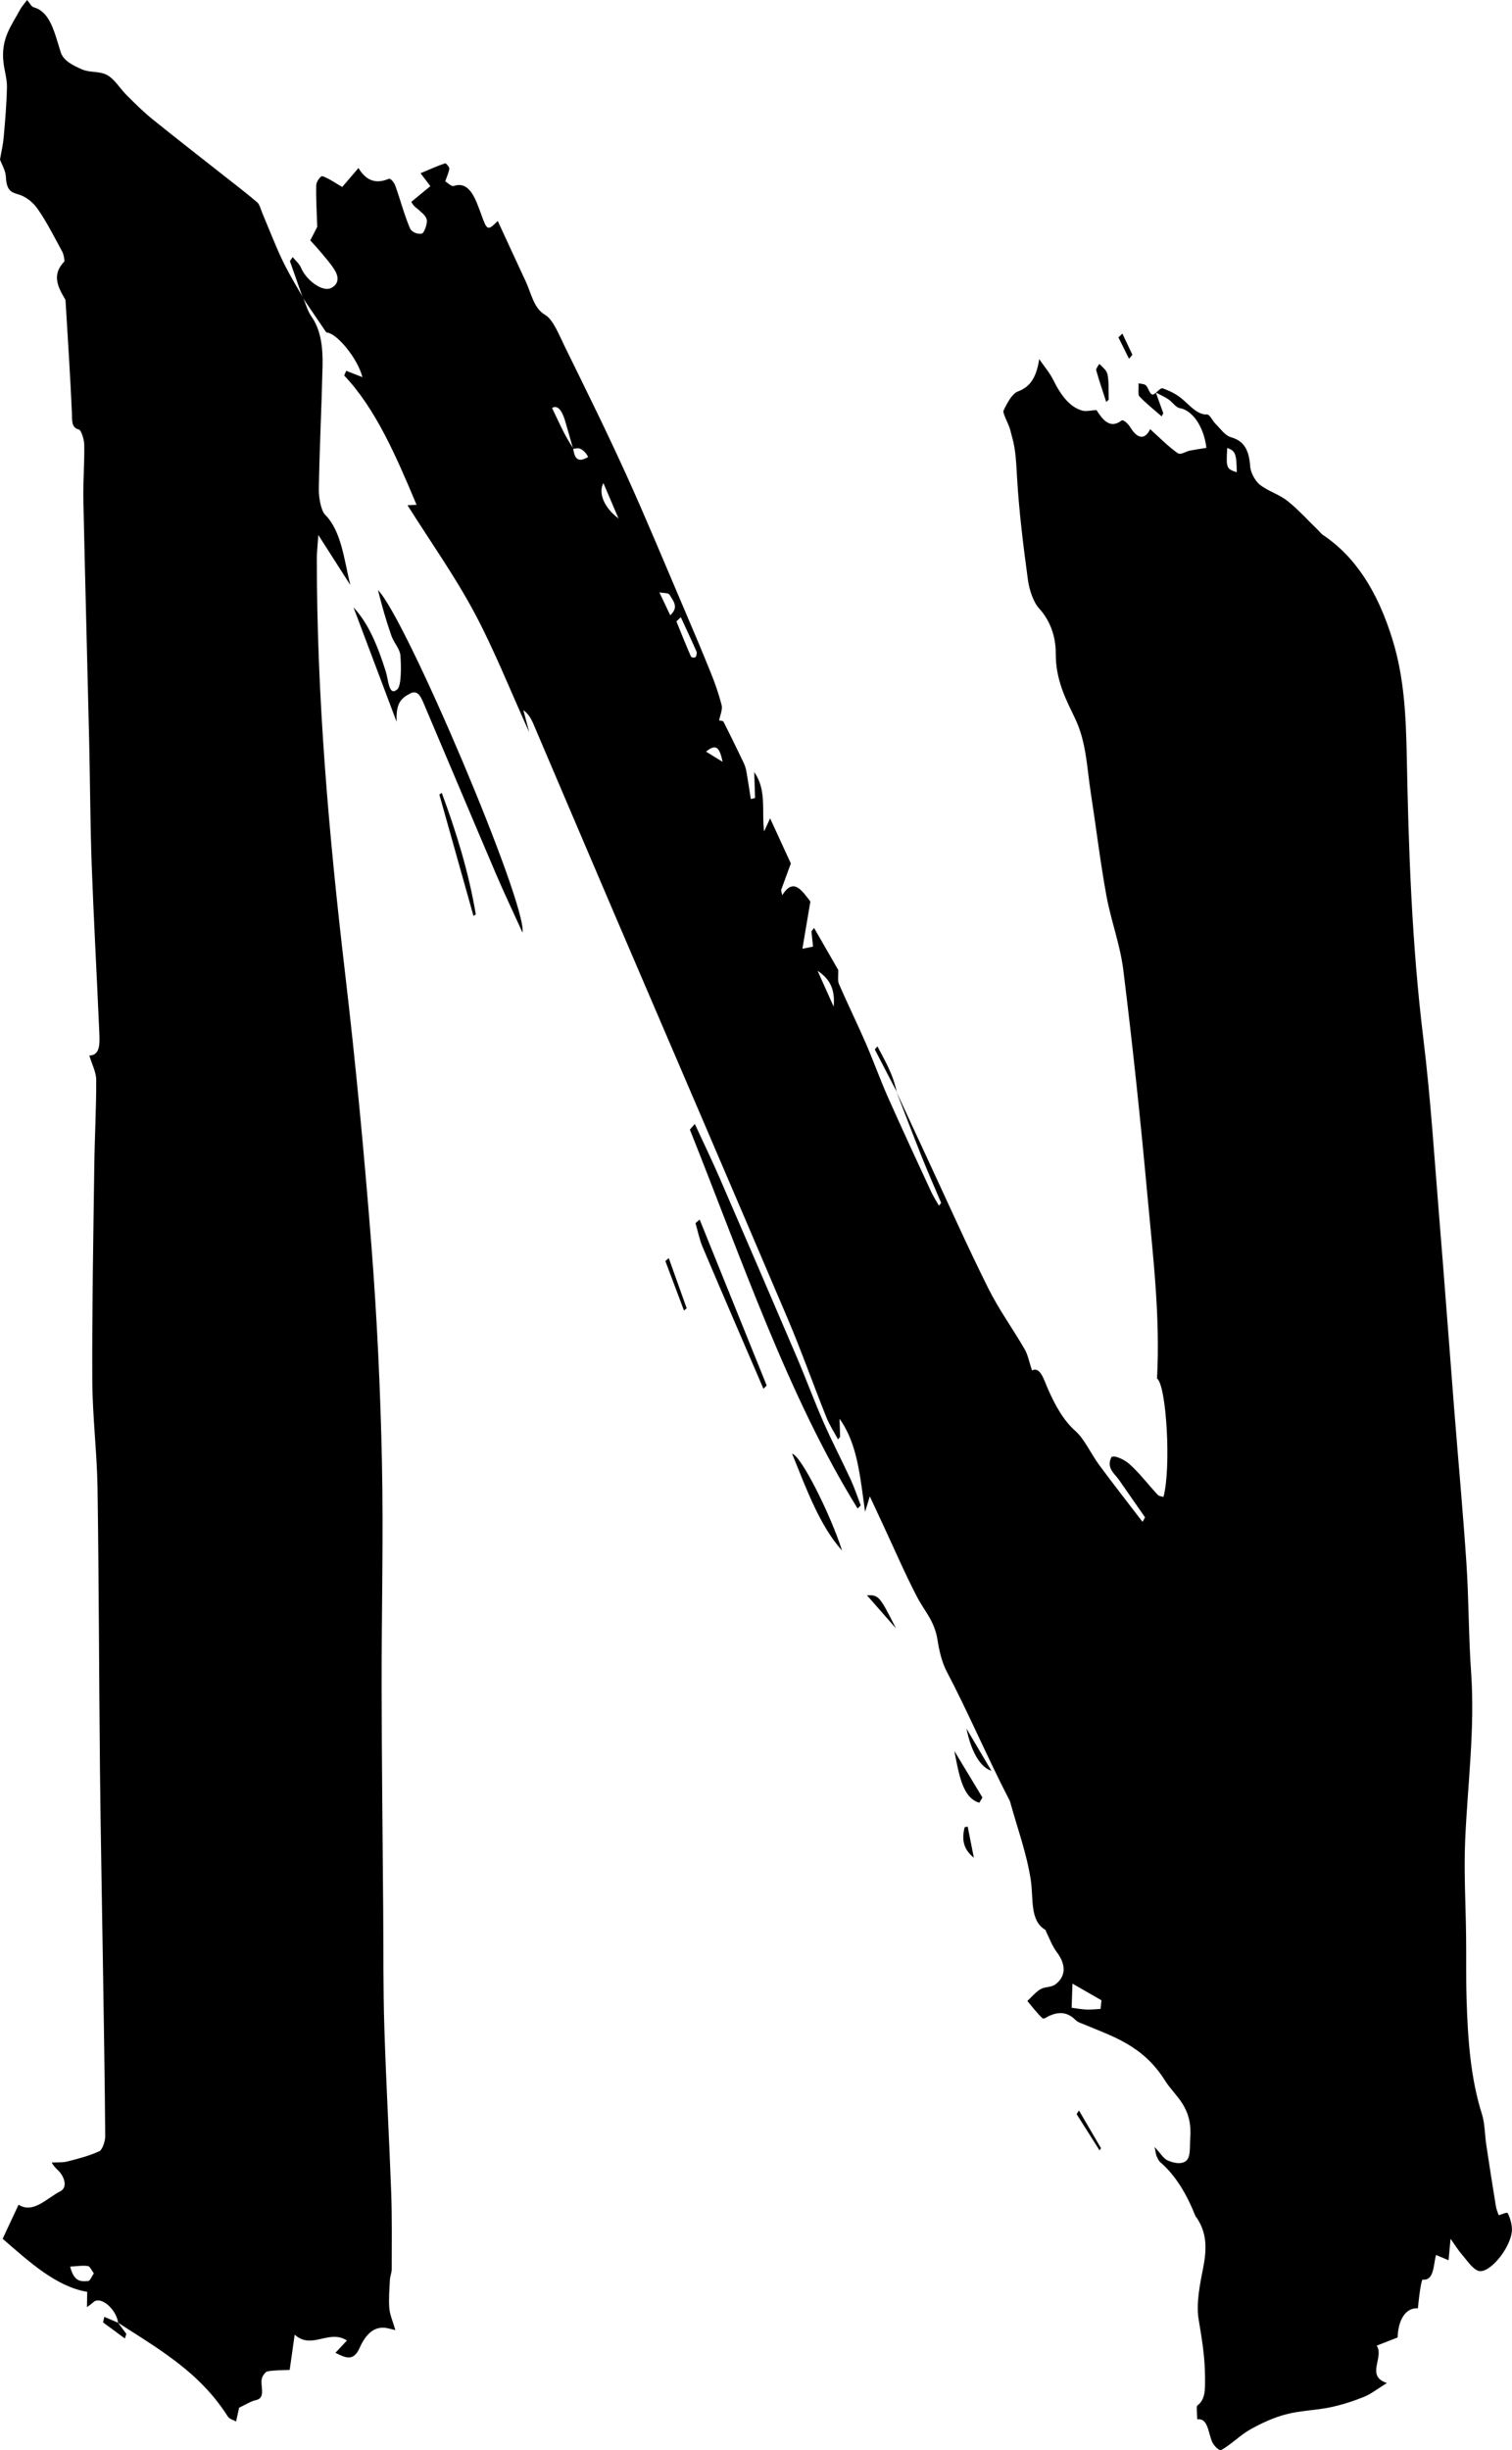 <?xml version="1.0" encoding="UTF-8"?>
<svg id="Layer_1" data-name="Layer 1" xmlns="http://www.w3.org/2000/svg" viewBox="0 0 308.64 500">
  <defs>
    <style>
      .cls-1 {
        fill: #000;
        stroke-width: 0px;
      }
    </style>
  </defs>
  <path class="cls-1" d="M183.04,222.91c2.14,4.62,4.27,9.26,6.42,13.87,4.06,8.72,8.01,17.59,12.25,26.09,2.23,4.48,5.02,8.27,7.46,12.5.66,1.14.97,2.77,1.48,4.29,1.74-.79,2.42,1.9,3.28,3.84,1.52,3.44,3.17,6.39,5.59,8.54,1.85,1.64,3.19,4.68,4.85,6.93,2.91,3.94,5.9,7.75,8.85,11.61.17-.3.35-.6.52-.91-1.77-2.55-3.54-5.09-5.31-7.64-.9-1.3-2.61-2.4-1.61-4.56.32-.68,2.59.3,3.7,1.29,2.03,1.8,3.84,4.19,5.77,6.27.32.35.8.33,1.2.47,1.61-5.85.62-22.81-1.31-24.18.69-12.77-.86-25.29-2-37.79-1.39-15.21-3-30.39-4.87-45.49-.65-5.27-2.54-10.17-3.49-15.4-1.25-6.89-2.09-13.94-3.17-20.91-.79-5.11-.89-10.24-3.16-15.03-1.75-3.7-4.01-7.72-3.98-13.34.02-3.65-1.26-6.88-3.44-9.24-1.08-1.18-1.95-3.66-2.24-5.76-.94-6.9-1.81-13.87-2.22-20.87-.17-2.89-.25-5.65-1.02-8.32-.18-.61-.3-1.27-.5-1.85-.43-1.22-1.45-3.06-1.24-3.51.74-1.61,1.77-3.48,2.91-3.91,2.21-.84,3.73-2.38,4.37-6.61,1.12,1.63,2.15,2.79,2.89,4.29,1.55,3.13,3.37,5.51,5.88,6.21.82.23,1.7-.04,2.92-.11,1.2,1.88,2.73,3.97,5.1,2.15.38-.29,1.37.65,1.83,1.41,1.47,2.42,3.02,2.5,4.02.34,1.88,1.68,3.68,3.53,5.6,4.88.66.46,1.65-.33,2.5-.5,1.13-.22,2.26-.38,3.39-.56-.53-4.41-2.9-7.71-5.45-8.11-.79-.13-1.51-1.27-2.3-1.79-.85-.56-1.74-.95-2.61-1.42l.04.04c.48-.31,1.01-1.01,1.43-.86,1.24.45,2.5,1.03,3.64,1.92,1.74,1.36,3.24,3.48,5.39,3.41.54-.02,1.1,1.28,1.69,1.87,1,.99,1.97,2.4,3.05,2.72,2.28.67,3.78,1.91,4.06,6.02.09,1.35,1.11,3.05,1.97,3.72,1.79,1.39,3.84,1.9,5.63,3.31,2.19,1.72,4.21,3.98,6.31,6.01.3.29.57.69.89.9,6.47,4.31,11.14,11.26,14.27,21.46,2.39,7.76,2.73,15.73,2.89,23.78.37,19.25,1.04,38.4,3.37,57.45,1.51,12.32,2.29,24.85,3.31,37.3,1.05,12.77,1.98,25.56,2.99,38.33.83,10.55,1.81,21.08,2.51,31.64.49,7.35.43,14.78.95,22.13.82,11.64-.72,22.92-1.21,34.36-.28,6.53.12,13.15.19,19.73.05,4.25-.04,8.51.1,12.75.25,8.04.79,15.99,3.15,23.44.58,1.84.56,4.14.87,6.21.63,4.2,1.28,8.39,1.97,12.57.12.74.44,1.4.57,1.79.73-.17,1.68-.74,1.87-.36.47.94.88,2.36.82,3.5-.21,3.55-4.71,9.04-6.91,8.19-1.22-.47-2.28-2.15-3.36-3.39-.68-.78-1.28-1.76-2.25-3.12-.18,1.93-.28,2.96-.41,4.37-.87-.36-1.64-.69-2.57-1.08-.54,2.09-.38,5.32-2.73,5.03-.16-.02-.42,1.47-.54,2.3-.18,1.18-.29,2.39-.42,3.56-2.5-.17-4.04,2.38-4.13,5.95-1.39.54-2.65,1.03-4.28,1.67,1.59,2.4-2.34,6.18,2.08,7.63-1.9,1.17-3.25,2.25-4.69,2.83-2.28.91-4.61,1.66-6.95,2.14-2.97.61-6,.64-8.94,1.41-2.49.65-4.94,1.77-7.32,3.1-2.02,1.13-3.85,3.04-5.87,4.17-.48.27-1.65-.91-2-1.87-.73-1.99-.87-4.7-2.94-4.36,0-.98-.22-2.65.02-2.83,1.69-1.26,1.58-3.3,1.57-5.84-.02-4.1-.65-7.83-1.31-11.76-.54-3.23.28-7.21.95-10.62.79-4.04.64-7.03-1.26-9.99-.1-.16-.25-.25-.33-.44-1.83-4.61-4.15-8.41-7.21-11.03-.3-.25-.52-.78-.73-1.23-.12-.25-.14-.61-.41-1.85,1.17,1.24,1.88,2.43,2.72,2.77,1.13.46,2.48.8,3.5.21,1.23-.7.92-2.89,1.06-4.83.47-6.46-3.08-8.4-5.13-11.68-4.54-7.25-10.76-9.05-16.7-11.55-.55-.23-1.15-.39-1.61-.86-1.72-1.72-3.5-1.63-5.33-.83-.48.21-1.11.76-1.42.47-1.08-1-2.05-2.31-3.06-3.5.89-.82,1.73-1.85,2.68-2.4.98-.56,2.18-.32,3.09-1.02,2.17-1.67,2.13-4.08.2-6.6-.85-1.12-1.45-2.74-2.15-4.14-.04-.08-.03-.28-.08-.31-3.33-1.89-2.44-6.43-3.06-10.36-.86-5.43-2.73-10.5-4.17-15.72-.08-.3-.24-.57-.37-.83-4.37-8.46-8.22-17.53-12.64-25.94-.91-1.73-1.49-4.1-1.83-6.31-.61-3.95-2.68-5.93-4.15-8.76-2.48-4.76-4.68-9.87-7-14.84-.87-1.86-1.73-3.72-2.68-5.75-.24.78-.45,1.48-.96,3.14-1.04-7.22-1.53-13.87-5.22-18.97.05,1.66.09,2.67.12,3.68-.14.17-.28.35-.43.52-.81-1.52-1.74-2.91-2.4-4.57-2.67-6.67-5.11-13.58-7.9-20.13-11.61-27.27-23.31-54.44-34.97-81.65-5.65-13.19-11.25-26.41-16.89-39.61-.49-1.15-1.09-2.19-2.07-2.85.34,1.29.69,2.59,1.2,4.51-3.89-8.58-7.22-17.02-11.26-24.54-4.07-7.58-8.83-14.24-13.59-21.8l1.85-.09c-4.2-10.01-8.38-19.66-14.77-26.38.14-.32.27-.64.41-.96,1.08.42,2.15.84,3.3,1.29-.86-3.64-5.11-8.88-7.21-9.1-.22-.02-.44-.45-.63-.73-1.45-2.13-2.9-4.27-4.35-6.4,0,0,.03.05.03.05-.88-2.5-1.75-5-2.63-7.5.19-.27.37-.55.56-.82.58.73,1.33,1.29,1.72,2.21,1.05,2.49,4.31,4.93,6.05,4.13,1.2-.55,1.97-1.73.84-3.63-.81-1.36-1.81-2.43-2.76-3.58-.73-.89-1.5-1.7-2.25-2.54.53-1.04,1.06-2.07,1.42-2.78-.1-2.94-.28-5.73-.21-8.51.02-.68.9-1.92,1.26-1.81,1.26.41,2.47,1.29,4.05,2.2.8-.94,1.97-2.3,3.31-3.87,1.72,2.87,3.85,3.19,6.2,2.2.34-.14,1.08.73,1.32,1.41,1.03,2.85,1.82,5.94,2.98,8.65.38.89,1.67,1.31,2.45,1.12.46-.11,1.14-2.01,1-2.79-.17-.91-1.11-1.52-1.76-2.15-.34-.33-.77-.41-1.41-1.53,1.29-1.06,2.57-2.11,3.9-3.21-.39-.52-.9-1.18-2-2.64,2-.83,3.48-1.52,4.99-2.01.25-.08.92.84.88,1.09-.13.83-.49,1.57-.84,2.58.6.35,1.25,1.11,1.76.94,3.16-1.04,4.38,2.45,5.62,5.89,1.15,3.2,1.29,3.33,3.34,1.25,1.88,4.07,3.78,8.2,5.7,12.31,1.16,2.48,1.63,5.51,3.97,6.86,1.65.95,2.89,4.18,4.1,6.64,4.2,8.55,8.42,17.08,12.41,25.86,4,8.79,7.74,17.86,11.58,26.84,1.95,4.56,3.89,9.13,5.76,13.77.85,2.1,1.62,4.31,2.2,6.61.2.78-.33,2-.53,3.06.3.08.76-.01.91.28,1.41,2.77,2.77,5.59,4.13,8.42.24.5.42,1.1.53,1.7.33,1.87.6,3.75.9,5.63.29-.07.58-.14.87-.21-.05-1.47-.1-2.93-.17-5.27,2.6,3.64,1.48,8.01,2.01,12.08.41-.89.73-1.57,1.23-2.66,1.52,3.31,2.91,6.32,4.23,9.2-.67,1.83-1.33,3.64-1.99,5.45.08.34.15.69.23,1.03,2.3-3.64,3.96-1.03,5.75,1.29-.48,2.81-1.02,6.02-1.63,9.64.88-.17,1.47-.29,2.17-.43-.12-1.22-.22-2.16-.32-3.11.18-.24.35-.47.53-.71,1.7,2.96,3.4,5.92,4.94,8.59.03.98-.16,2.16.13,2.83,1.76,4.06,3.68,7.96,5.45,12.02,1.59,3.65,2.97,7.52,4.58,11.15,2.88,6.48,5.85,12.86,8.81,19.26.47,1.01,1.05,1.89,1.58,2.83.15-.18.31-.37.46-.55-1.28-3.03-2.61-6.03-3.84-9.11-1.79-4.47-3.51-9.01-5.26-13.52l-.03.04ZM117.01,91.54c.35,2.89,1.64,2.5,3.05,1.73-.45-.89-1.03-1.43-1.66-1.7-.44-.19-.95,0-1.42.02-.55-1.92-1.07-3.85-1.64-5.75-.63-2.09-1.53-3.27-2.65-2.58.87,1.82,1.67,3.55,2.52,5.21.56,1.08,1.2,2.05,1.8,3.07ZM224.66,409.98c.06-.59.12-1.18.18-1.76-1.93-1.11-3.86-2.22-5.92-3.4-.07,1.94-.12,3.54-.17,4.93,1.09.14,2.06.32,3.02.36.96.04,1.93-.08,2.89-.13ZM138.98,125.96c-.3.28-.61.56-.91.85.98,2.39,1.93,4.81,2.96,7.15.12.28.65.29.94.16.14-.06.32-.88.23-1.09-1.04-2.38-2.14-4.72-3.22-7.06ZM166.89,198.12l3.28,7.31c.4-4.07-1.25-5.93-3.28-7.31ZM252.46,96.38c-.06-3.82-.28-4.35-1.95-4.96-.24,4.08-.17,4.27,1.95,4.96ZM123.17,98.59c-1.06,1.94.04,4.93,3.09,7.23-1.08-2.54-2.1-4.93-3.09-7.23ZM136.81,125.56c1.87-1.65.54-3.03-.12-4.16-.29-.48-1.03-.29-2.09-.51,1.03,2.18,1.58,3.33,2.21,4.67ZM147.5,155.48c-.64-3.17-1.42-3.66-3.38-2.09,1.12.7,2.17,1.35,3.38,2.09Z"/>
  <path class="cls-1" d="M24.12,474.04c-.43-2.92-3.65-5.56-5.07-4.2-.41.39-.87.67-1.3,1,.01-.85.03-1.7.05-3.12-6.33-1.06-11.8-6.1-17.26-10.83,1.15-2.45,2.15-4.59,3.25-6.95,2.99,1.89,5.68-1.28,8.55-2.76,1.33-.69.93-2.49.03-3.68-.53-.7-1.23-1.08-1.82-2.18,1.06-.05,2.13.06,3.17-.2,2.21-.56,4.43-1.13,6.57-2.1.56-.25,1.19-1.97,1.19-3.03-.09-11.75-.29-23.5-.47-35.25-.2-13.1-.46-26.21-.6-39.31-.2-19.24-.22-38.48-.5-57.72-.11-7.34-1.04-14.68-1.07-22.01-.06-14.63.21-29.26.41-43.89.08-5.81.41-11.6.39-17.41,0-1.58-.87-3.18-1.41-5,2.47.01,2.11-2.98,2-5.54-.48-11.18-1.11-22.35-1.52-33.53-.3-8.39-.31-16.79-.51-25.19-.38-16.34-.83-32.67-1.18-49-.08-3.79.24-7.6.18-11.39-.02-1.09-.63-2.99-1.1-3.1-1.59-.39-1.35-1.78-1.43-3.59-.33-7.46-.83-14.91-1.27-22.36-.01-.22-.03-.5-.11-.64-1.51-2.53-2.76-5.02-.16-7.69.11-.11-.13-1.48-.41-1.99-1.62-2.98-3.18-6.09-5.01-8.71-1.02-1.47-2.48-2.55-3.84-2.96-1.5-.45-2.54-.72-2.67-3.64C1.13,34.78.36,33.56,0,32.57c.27-1.6.62-3.03.75-4.51.3-3.41.6-6.84.67-10.28.03-1.64-.5-3.3-.7-4.97C.11,7.87,2.39,5.17,4.06,2.03c.41-.76.96-1.33,1.48-2.03.43.5.85,1.36,1.34,1.49,3.35.9,4.22,5.05,5.51,9.16.58,1.84,2.74,2.79,4.3,3.49,1.68.75,3.58.3,5.22,1.2,1.45.8,2.64,2.79,3.99,4.13,1.68,1.67,3.37,3.36,5.14,4.79,4.76,3.85,9.56,7.57,14.34,11.34,2.38,1.88,4.78,3.69,7.12,5.69.49.42.76,1.51,1.1,2.33,1.08,2.58,2.13,5.2,3.24,7.75.65,1.48,1.36,2.9,2.1,4.27.95,1.75,1.96,3.43,2.94,5.14,0,0-.03-.05-.03-.05.56,1.3.99,2.83,1.71,3.85,1.99,2.8,2.36,6.43,2.28,10.16-.19,8.36-.62,16.7-.76,25.07-.03,1.75.46,4.39,1.26,5.21,3.37,3.39,3.87,9.13,5.17,14.38-2.01-3.14-4.02-6.29-6.53-10.22-.16,2.35-.31,3.57-.31,4.8,0,28.45,2.47,56.52,5.76,84.54,2.18,18.53,3.94,37.2,5.4,55.89,1.13,14.55,1.82,29.22,2.13,43.85.33,15.43-.09,30.87-.06,46.31.03,15.11.2,30.22.32,45.34.06,7.93-.01,15.86.23,23.78.35,11.33,1,22.65,1.41,33.97.18,5.14.1,10.29.1,15.43,0,.72-.33,1.42-.37,2.15-.1,1.94-.27,3.92-.12,5.83.1,1.32.69,2.57,1.23,4.46-1.02-.23-1.6-.43-2.18-.48-2.23-.19-3.88,1.32-5.13,4.14-1.22,2.74-2.81,2.05-4.92.97.92-.98,1.43-1.53,2.35-2.51-3.71-2.38-7.19,1.98-10.67-1.19-.38,2.68-.72,5.04-1.02,7.19-1.46.07-2.98.04-4.48.29-.44.07-1.02.8-1.2,1.46-.39,1.46.91,3.97-1.19,4.41-1.06.23-2.08.92-3.45,1.55-.09.4-.31,1.41-.62,2.82-.61-.36-1.32-.44-1.7-1.04-3.61-5.66-7.99-9.38-12.53-12.64-3.25-2.33-6.59-4.35-9.89-6.5l.04.04ZM14.32,462.57c.84,3.32,2.35,3.01,3.68,2.94.4-.02.76-1.01,1.15-1.55-.4-.53-.77-1.44-1.19-1.5-1.09-.17-2.21.04-3.64.11Z"/>
  <path class="cls-1" d="M106.66,190.32c-1.92-4.23-3.75-8.06-5.44-12.02-4.86-11.38-9.66-22.83-14.51-34.22-.7-1.64-1.32-3.47-3.05-2.52-1.57.86-2.9,1.7-2.7,5.75-3.13-8.31-5.96-15.83-8.8-23.36,3.11,3.33,4.99,8.03,6.58,13.06.56,1.77.63,5.23,2.37,3.66.82-.73.8-4.53.63-6.85-.1-1.42-1.33-2.59-1.84-4.06-1.05-3-1.95-6.13-2.74-9.33,5.73,5.78,30.46,64.11,29.5,69.89Z"/>
  <path class="cls-1" d="M175.06,307.86c-14.14-22.83-23.6-50.72-34.24-77.33.34-.38.68-.77,1.01-1.15,1.69,3.66,3.43,7.25,5.05,10.98,5.25,12.1,10.47,24.22,15.67,36.38,1.91,4.47,3.63,9.13,5.57,13.56,1.75,3.98,3.71,7.71,5.52,11.63.77,1.67,1.38,3.52,2.06,5.29-.21.21-.42.42-.63.64Z"/>
  <path class="cls-1" d="M155.84,283.43c-4.15-9.65-8.32-19.28-12.43-28.97-.62-1.47-.97-3.22-1.44-4.85.28-.24.57-.48.85-.72,4.56,11.29,9.12,22.58,13.68,33.86l-.66.67Z"/>
  <path class="cls-1" d="M171.89,316.45c-4.55-5.08-7.2-12.39-10.2-19.77,1.81.33,7.84,12.38,10.2,19.77Z"/>
  <path class="cls-1" d="M96.65,186.92c-2.32-8.26-4.64-16.52-6.97-24.77.17-.11.34-.23.5-.34,2.9,7.87,5.46,15.96,6.94,24.79-.16.11-.32.22-.48.33Z"/>
  <path class="cls-1" d="M199.91,367.9c-3.46-.97-4.18-5.9-5.1-10.56,1.91,3.17,3.82,6.34,5.73,9.5l-.63,1.05Z"/>
  <path class="cls-1" d="M235.93,80.09c.51,1.42,1.02,2.83,1.53,4.25-.11.21-.22.42-.34.63-1.53-1.34-3.11-2.57-4.56-4.1-.29-.3-.11-1.73-.15-2.65.55.17,1.25.06,1.62.56.6.81.84,2.52,1.94,1.34,0,0-.04-.04-.04-.04Z"/>
  <path class="cls-1" d="M225.81,82.03c-.7-2.16-1.43-4.3-2.06-6.51-.06-.22.63-1.28.68-1.23.6.63,1.47,1.24,1.65,2.15.31,1.6.18,3.39.24,5.11-.17.16-.33.32-.5.49Z"/>
  <path class="cls-1" d="M197.28,352.77c1.61,2.73,3.23,5.46,5.09,8.61-2.25-.69-4.12-3.85-5.09-8.61Z"/>
  <path class="cls-1" d="M182.89,332.32c-1.85-2.11-3.71-4.23-5.92-6.75,2.4-.08,2.58.13,5.92,6.75Z"/>
  <path class="cls-1" d="M136.51,256.75c1.22,3.41,2.44,6.82,3.66,10.24-.18.16-.36.32-.55.47-1.27-3.37-2.54-6.73-3.8-10.1.23-.2.46-.41.69-.61Z"/>
  <path class="cls-1" d="M24.08,473.99c.57.77,1.14,1.55,1.71,2.32-.1.31-.2.62-.3.93-1.48-1.09-2.97-2.19-4.45-3.28.08-.38.17-.75.25-1.13.94.4,1.89.8,2.83,1.2,0,0-.04-.04-.04-.04Z"/>
  <path class="cls-1" d="M183.07,222.86c-1.5-2.9-3-5.79-4.5-8.69.18-.21.36-.42.54-.63,1.5,2.9,3.17,5.6,3.94,9.36,0,0,.03-.04.03-.04Z"/>
  <path class="cls-1" d="M197.53,372.77c.37,1.9.75,3.79,1.26,6.36-2.19-1.77-2.49-3.76-1.88-6.23.21-.04.42-.09.62-.13Z"/>
  <path class="cls-1" d="M220.24,430.7c1.5,2.57,3,5.13,4.5,7.7-.1.15-.2.3-.29.45-1.56-2.46-3.12-4.93-4.68-7.39.16-.25.32-.5.48-.76Z"/>
  <path class="cls-1" d="M229.11,68.08c.68,1.44,1.36,2.88,2.04,4.32-.23.27-.45.54-.68.82-.72-1.46-1.44-2.92-2.17-4.37.27-.25.54-.51.8-.76Z"/>
</svg>